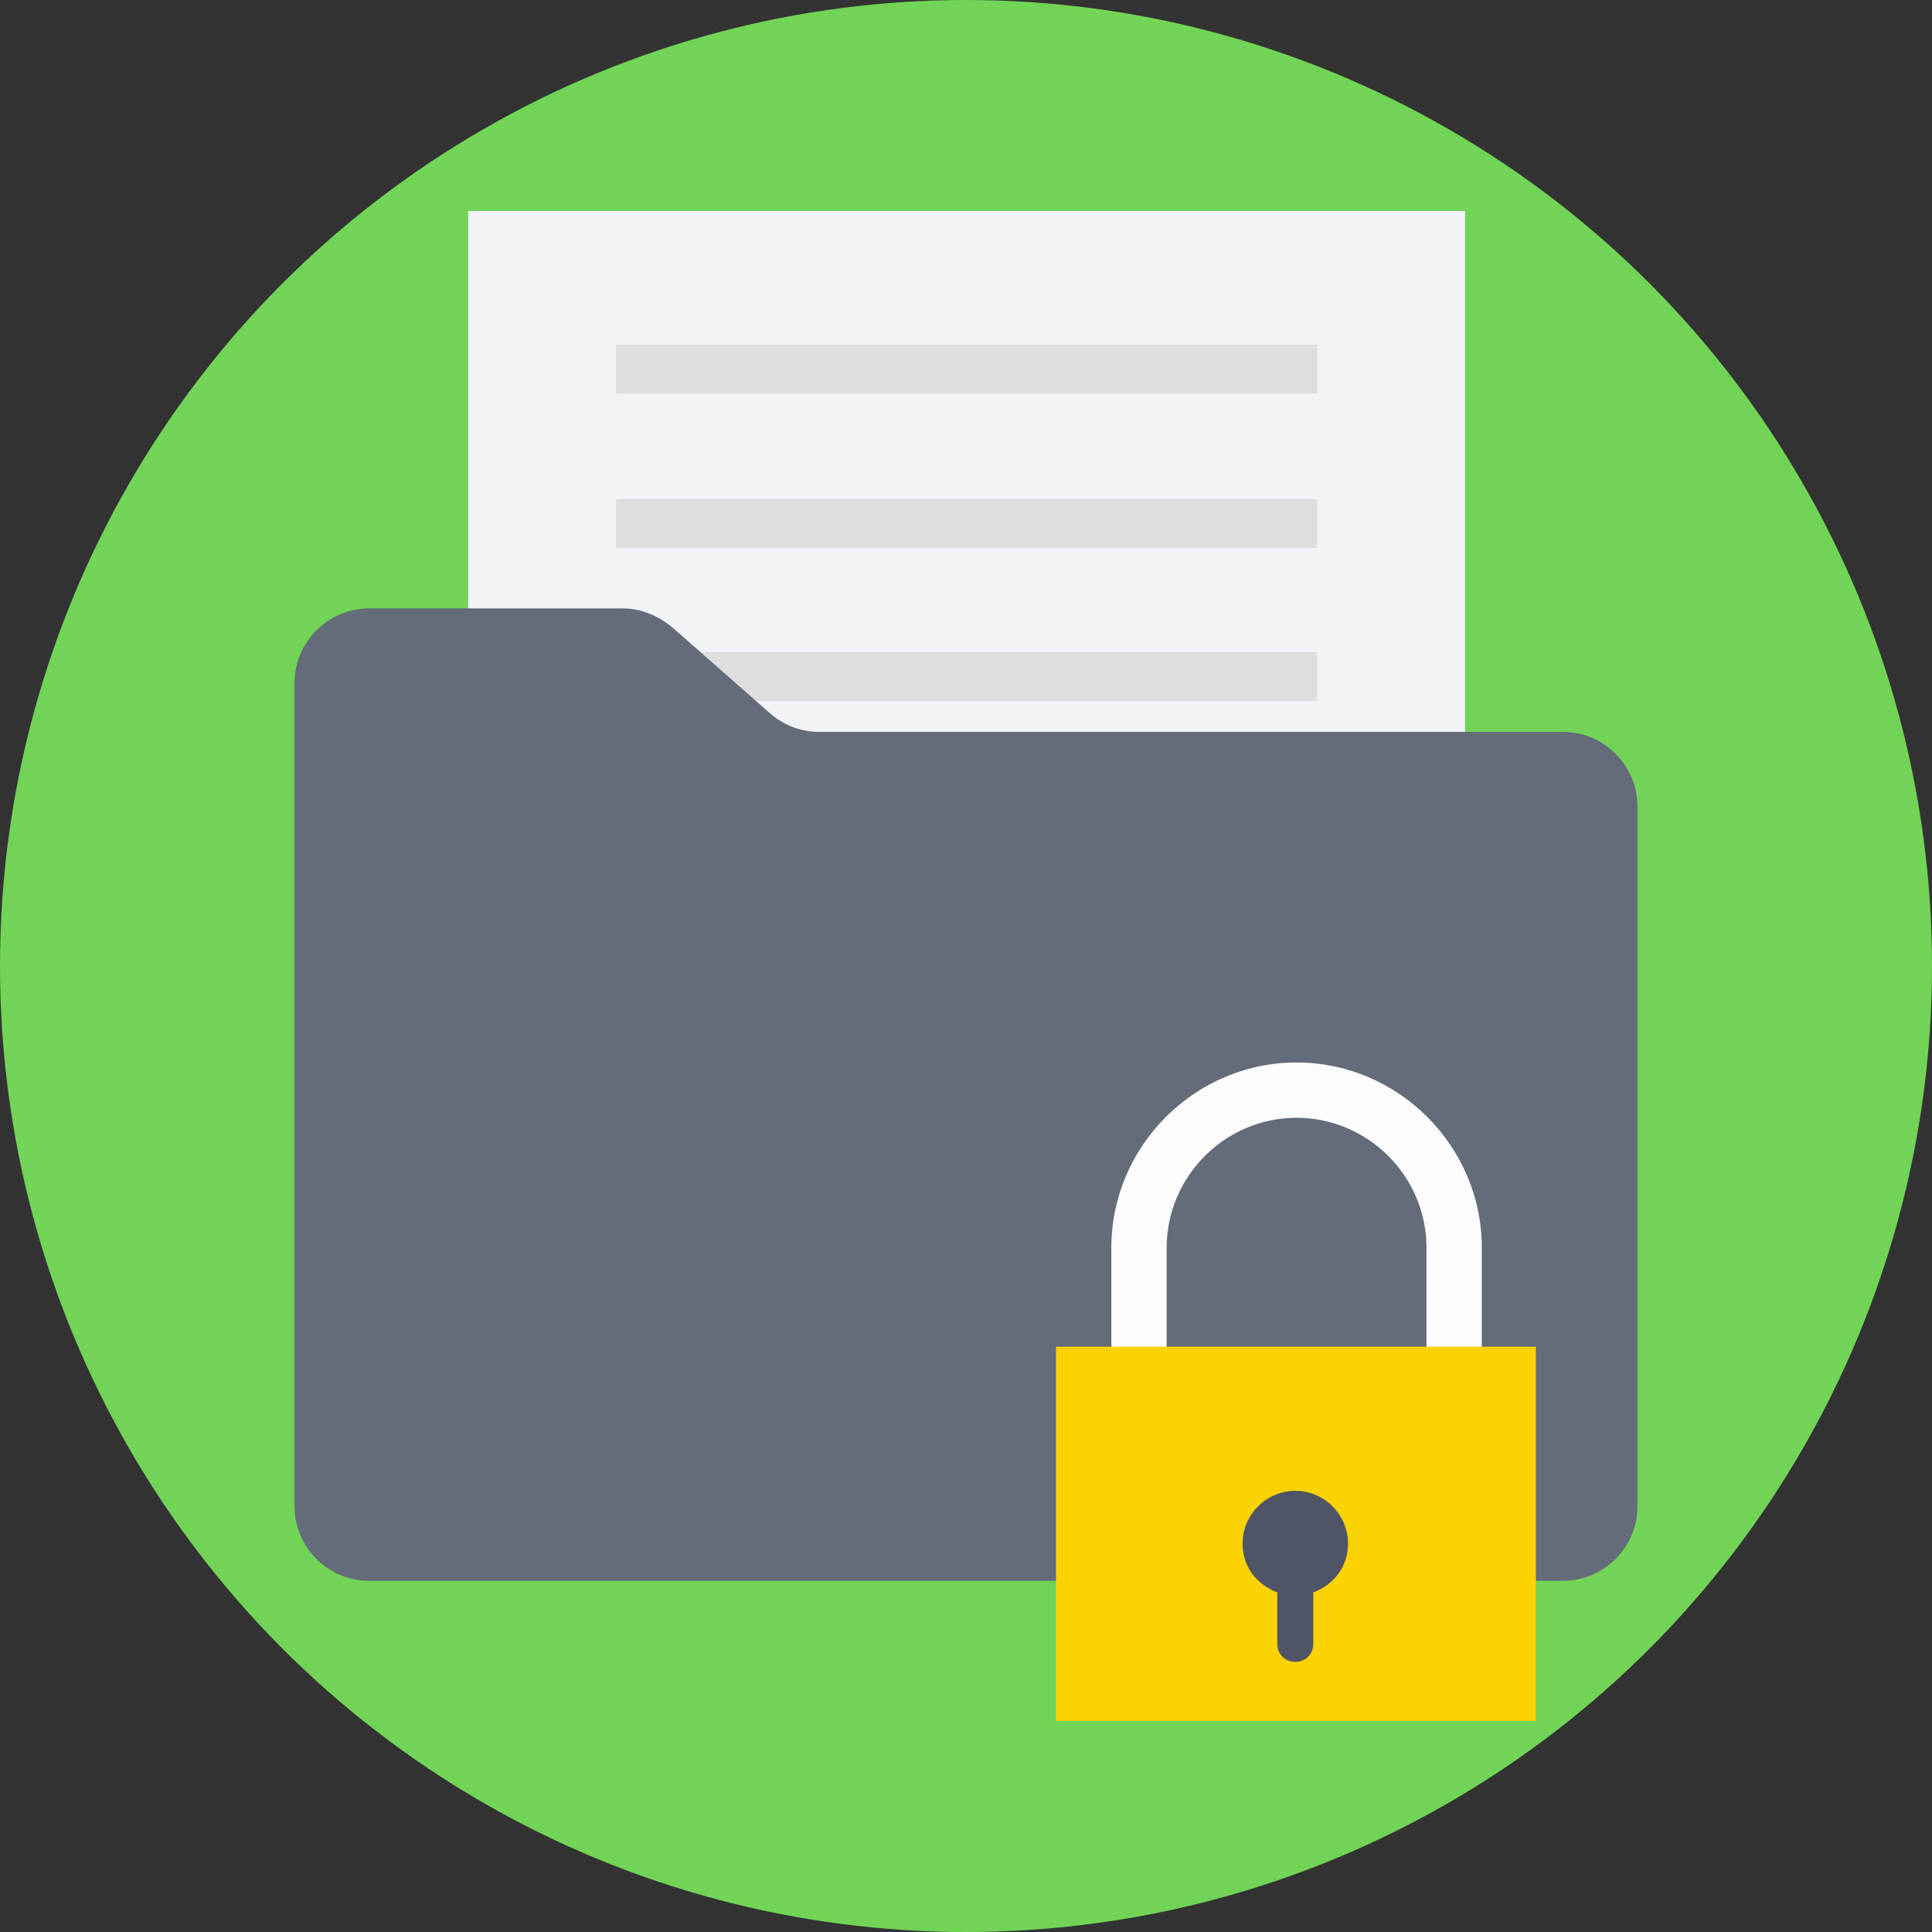 <?xml version="1.0" encoding="iso-8859-1"?>
<!-- Generator: Adobe Illustrator 19.0.0, SVG Export Plug-In . SVG Version: 6.00 Build 0)  -->
<svg xmlns="http://www.w3.org/2000/svg" xmlns:xlink="http://www.w3.org/1999/xlink" version="1.1" id="Capa_1" x="0px" y="0px" viewBox="0 0 509.287 509.287" style="enable-background:new 0 0 509.287 509.287;" xml:space="preserve">
<rect x="0" y="0" width="509.287" height="509.287" fill="#333333" stroke="none"/>
<circle style="fill:#71D456;" cx="254.644" cy="254.644" r="254.644"/>
<rect x="123.423" y="55.608" style="fill:#F1F3F7;" width="262.781" height="212.599"/>
<g>
	<rect x="162.416" y="90.872" style="fill:#DEDEDF;" width="184.795" height="12.885"/>
	<rect x="162.416" y="131.56" style="fill:#DEDEDF;" width="184.795" height="12.885"/>
	<rect x="162.416" y="171.91" style="fill:#DEDEDF;" width="184.795" height="12.885"/>
</g>
<path style="fill:#646B79;" d="M411.974,192.932H215.989c-4.747,0-9.494-1.695-13.224-5.086l-25.43-22.379  c-3.73-3.052-8.138-5.086-13.224-5.086H97.314c-10.85,0-19.666,8.816-19.666,19.666v217.007c0,10.85,8.816,19.666,19.666,19.666  h314.66c10.85,0,19.666-8.816,19.666-19.666V212.599C431.64,201.748,422.824,192.932,411.974,192.932z"/>
<path style="fill:#FCFCFD;" d="M307.539,358.061v-29.16c0-18.649,15.258-34.246,34.246-34.246c18.649,0,34.246,15.258,34.246,34.246  v29.16h14.58v-29.16c0-26.787-22.04-48.827-48.827-48.827c-26.787,0-48.826,22.04-48.826,48.827v29.16H307.539z"/>
<rect x="278.379" y="355.009" style="fill:#FBD303;" width="126.474" height="98.67"/>
<path style="fill:#4F5565;" d="M355.348,406.887c0-7.46-6.103-13.902-13.902-13.902c-7.46,0-13.902,6.103-13.902,13.902  c0,6.103,3.73,10.85,9.155,12.885v13.563c0,2.713,2.034,4.747,4.747,4.747s4.747-2.034,4.747-4.747v-13.563  C351.619,417.738,355.348,412.991,355.348,406.887z"/>
<g>
</g>
<g>
</g>
<g>
</g>
<g>
</g>
<g>
</g>
<g>
</g>
<g>
</g>
<g>
</g>
<g>
</g>
<g>
</g>
<g>
</g>
<g>
</g>
<g>
</g>
<g>
</g>
<g>
</g>
</svg>
